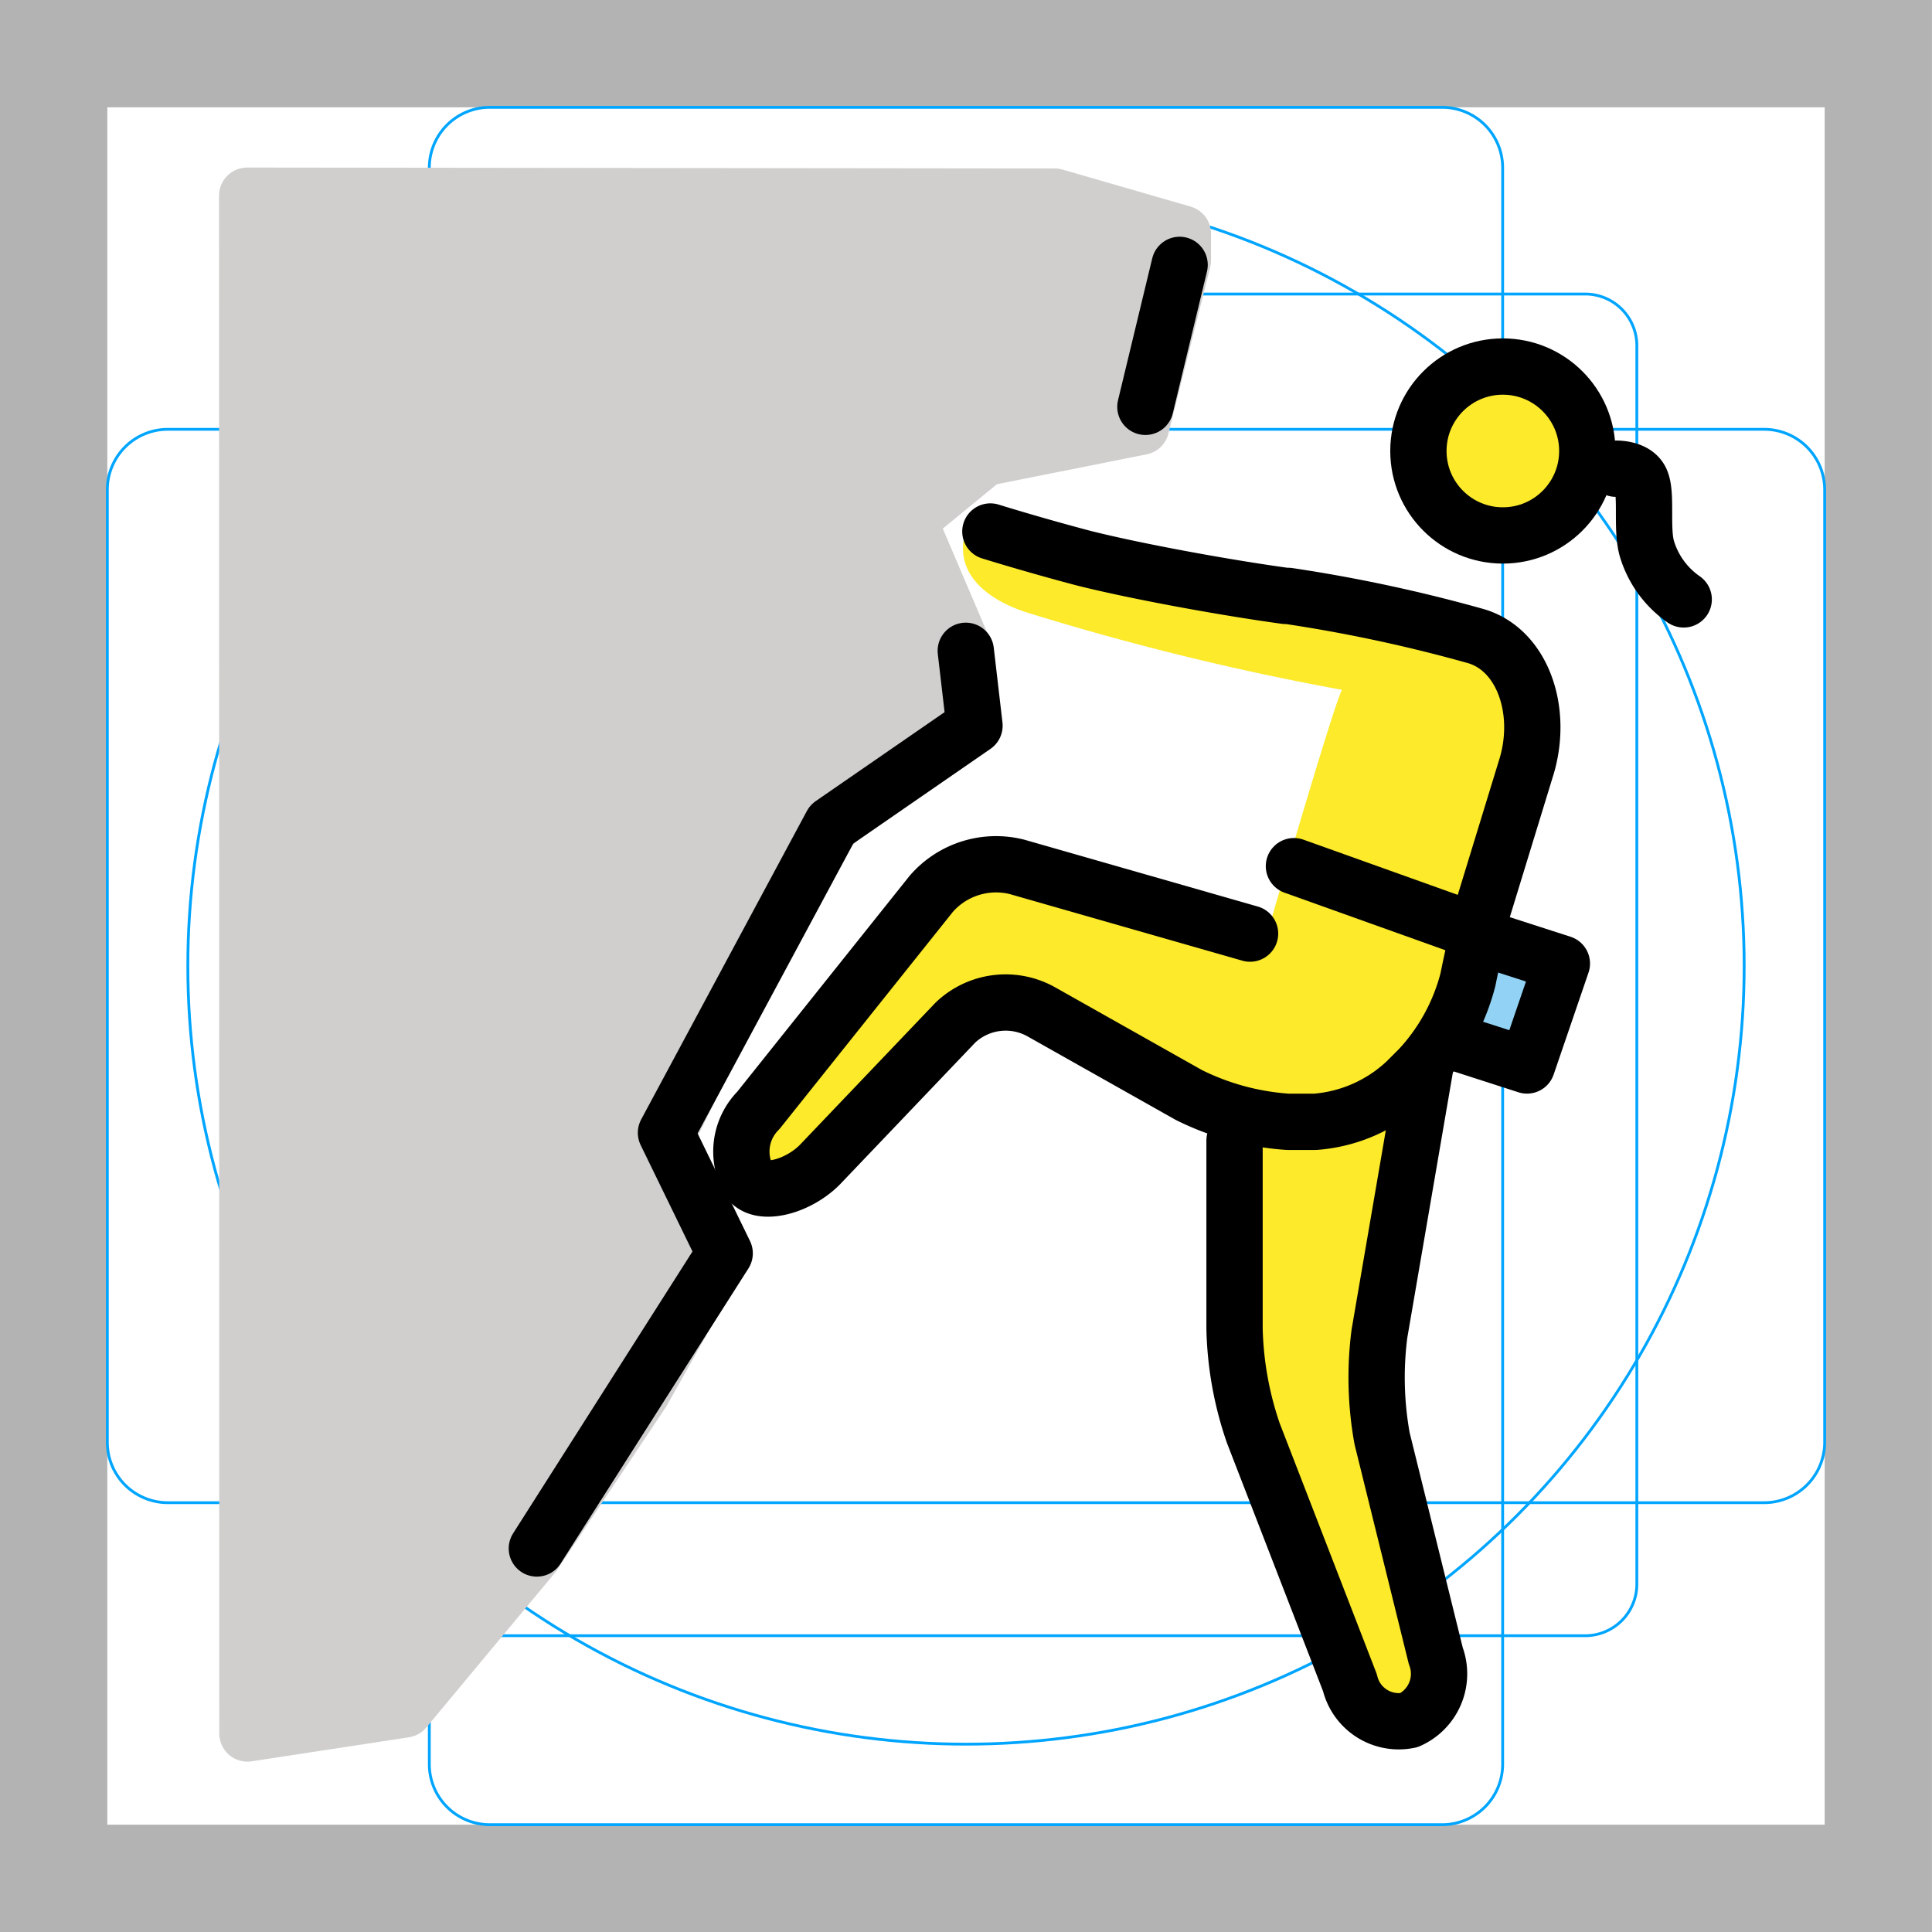 <svg id="emoji" xmlns="http://www.w3.org/2000/svg" viewBox="0 0 68.636 68.636">
  <title>1F9D7-200D-2642-FE0F_1</title>
  <g id="grid">
    <path d="M0,68.636H68.635V0H0ZM3.813,3.813h61.01v61.01H3.813Z" fill="#b3b3b3"/>
    <path d="M56.316,58.11H12.319a1.833,1.833,0,0,1-1.833-1.833V12.28a1.833,1.833,0,0,1,1.833-1.834H56.316A1.833,1.833,0,0,1,58.15,12.28V56.276A1.833,1.833,0,0,1,56.316,58.11Z" fill="none" stroke="#00a5ff" stroke-miterlimit="10" stroke-width="0.1"/>
    <path d="M51.234,64.823H17.401a2.148,2.148,0,0,1-2.149-2.149V5.962A2.148,2.148,0,0,1,17.401,3.813H51.234a2.148,2.148,0,0,1,2.149,2.149v56.712A2.148,2.148,0,0,1,51.234,64.823Z" fill="none" stroke="#00a5ff" stroke-miterlimit="10" stroke-width="0.1"/>
    <path d="M3.813,51.235V17.401a2.149,2.149,0,0,1,2.149-2.149h56.712a2.149,2.149,0,0,1,2.149,2.149V51.235a2.148,2.148,0,0,1-2.149,2.149H5.962A2.148,2.148,0,0,1,3.813,51.235Z" fill="none" stroke="#00a5ff" stroke-miterlimit="10" stroke-width="0.1"/>
    <circle cx="34.318" cy="34.318" r="27.645" fill="none" stroke="#00a5ff" stroke-miterlimit="10" stroke-width="0.1"/>
  </g>
  <g id="skin">
    <path d="M49.581,21.647l4.766,2.288L51.678,36.518l-1.049,1.43L48.628,49.291l2.86,11.439-2.86.953L43.861,49.291V39.759L35.282,34.992l-7.184,7.266-2.045-1.704,8.275-10.328L44.92,33.499s2.474-8.53,2.755-8.992A96.026,96.026,0,0,1,36.426,21.742c-1.43-.477-2.86-1.525-1.907-3.432" fill="#fcea2b"/>
    <circle cx="53.39" cy="16.022" r="2.86" fill="#fcea2b"/>
  </g>
  <g id="color">
    <path d="M42.023,8.301v.953L40.54,15.16,34.976,16.27l-2.697,2.212,1.817,4.254-.653,3.677-2.86,1.907-1.907,1.907-5.182,10.496.817,2.119.647,1.217.387.889-2.52,4.484-3.87,5.793-4.579,5.505-5.586.854L8.781,6.952l28.692.033Z" fill="#d0cfce" stroke="#d0cfce" stroke-linejoin="round" stroke-width="2"/>
    <path d="M52.532,33.277l2.955.953-1.239,3.623-2.955-.953" fill="#92d3f5"/>
  </g>
  <g id="line">
    <path d="M45.968,30.771l6.469,2.314" fill="none" stroke="#000" stroke-linecap="round" stroke-linejoin="round" stroke-width="2"/>
    <path d="M52.532,33.277l2.955.953-1.239,3.622-2.955-.953" fill="none" stroke="#000" stroke-linecap="round" stroke-linejoin="round" stroke-width="2"/>
    <path d="M40.691,14.453l1.216-5.043" fill="none" stroke="#000" stroke-linecap="round" stroke-linejoin="round" stroke-width="2"/>
    <path d="M19.072,55.011l6.673-10.486-2.086-4.282,5.887-10.959L34.62,25.781,34.31,23.12" fill="none" stroke="#000" stroke-linecap="round" stroke-linejoin="round" stroke-width="2"/>
    <circle cx="53.39" cy="16.022" r="3" fill="none" stroke="#000" stroke-miterlimit="10" stroke-width="2"/>
    <path d="M44.409,33.167,36.136,30.798a3.05,3.05,0,0,0-3.05.953L26.941,39.448a2.073,2.073,0,0,0-.304,2.535c.44.51,1.719.165,2.481-.598l4.825-5.058a2.59,2.59,0,0,1,3.05-.381l5.243,2.955a9.264,9.264,0,0,0,3.527.953h.953a5.297,5.297,0,0,0,3.241-1.43l.477-.477a7.321,7.321,0,0,0,1.716-3.146c.191-.953.381-1.716.381-1.716" fill="none" stroke="#000" stroke-linecap="round" stroke-linejoin="round" stroke-width="2"/>
    <path d="M50.626,37.948,49.005,47.385A12.166,12.166,0,0,0,49.1,51.103l1.907,7.721a1.805,1.805,0,0,1-.953,2.288,1.782,1.782,0,0,1-2.097-1.335l-3.432-8.865a12.201,12.201,0,0,1-.667-3.718V40.521" fill="none" stroke="#000" stroke-linecap="round" stroke-linejoin="round" stroke-width="2"/>
    <path d="M52.437,33.086l1.811-5.91c.572-2.002-.191-4.099-1.811-4.576a54.171,54.171,0,0,0-6.673-1.43h-.095c-2.097-.286-5.243-.858-7.149-1.335-1.811-.477-3.336-.953-3.336-.953" fill="none" stroke="#000" stroke-linecap="round" stroke-linejoin="round" stroke-width="2"/>
    <path d="M57.406,16.651s.658-.023.872.389c.252.484.008,1.794.246,2.507a3.363,3.363,0,0,0,1.291,1.747" fill="none" stroke="#000" stroke-linecap="round" stroke-linejoin="round" stroke-width="2"/>
  </g>
</svg>
